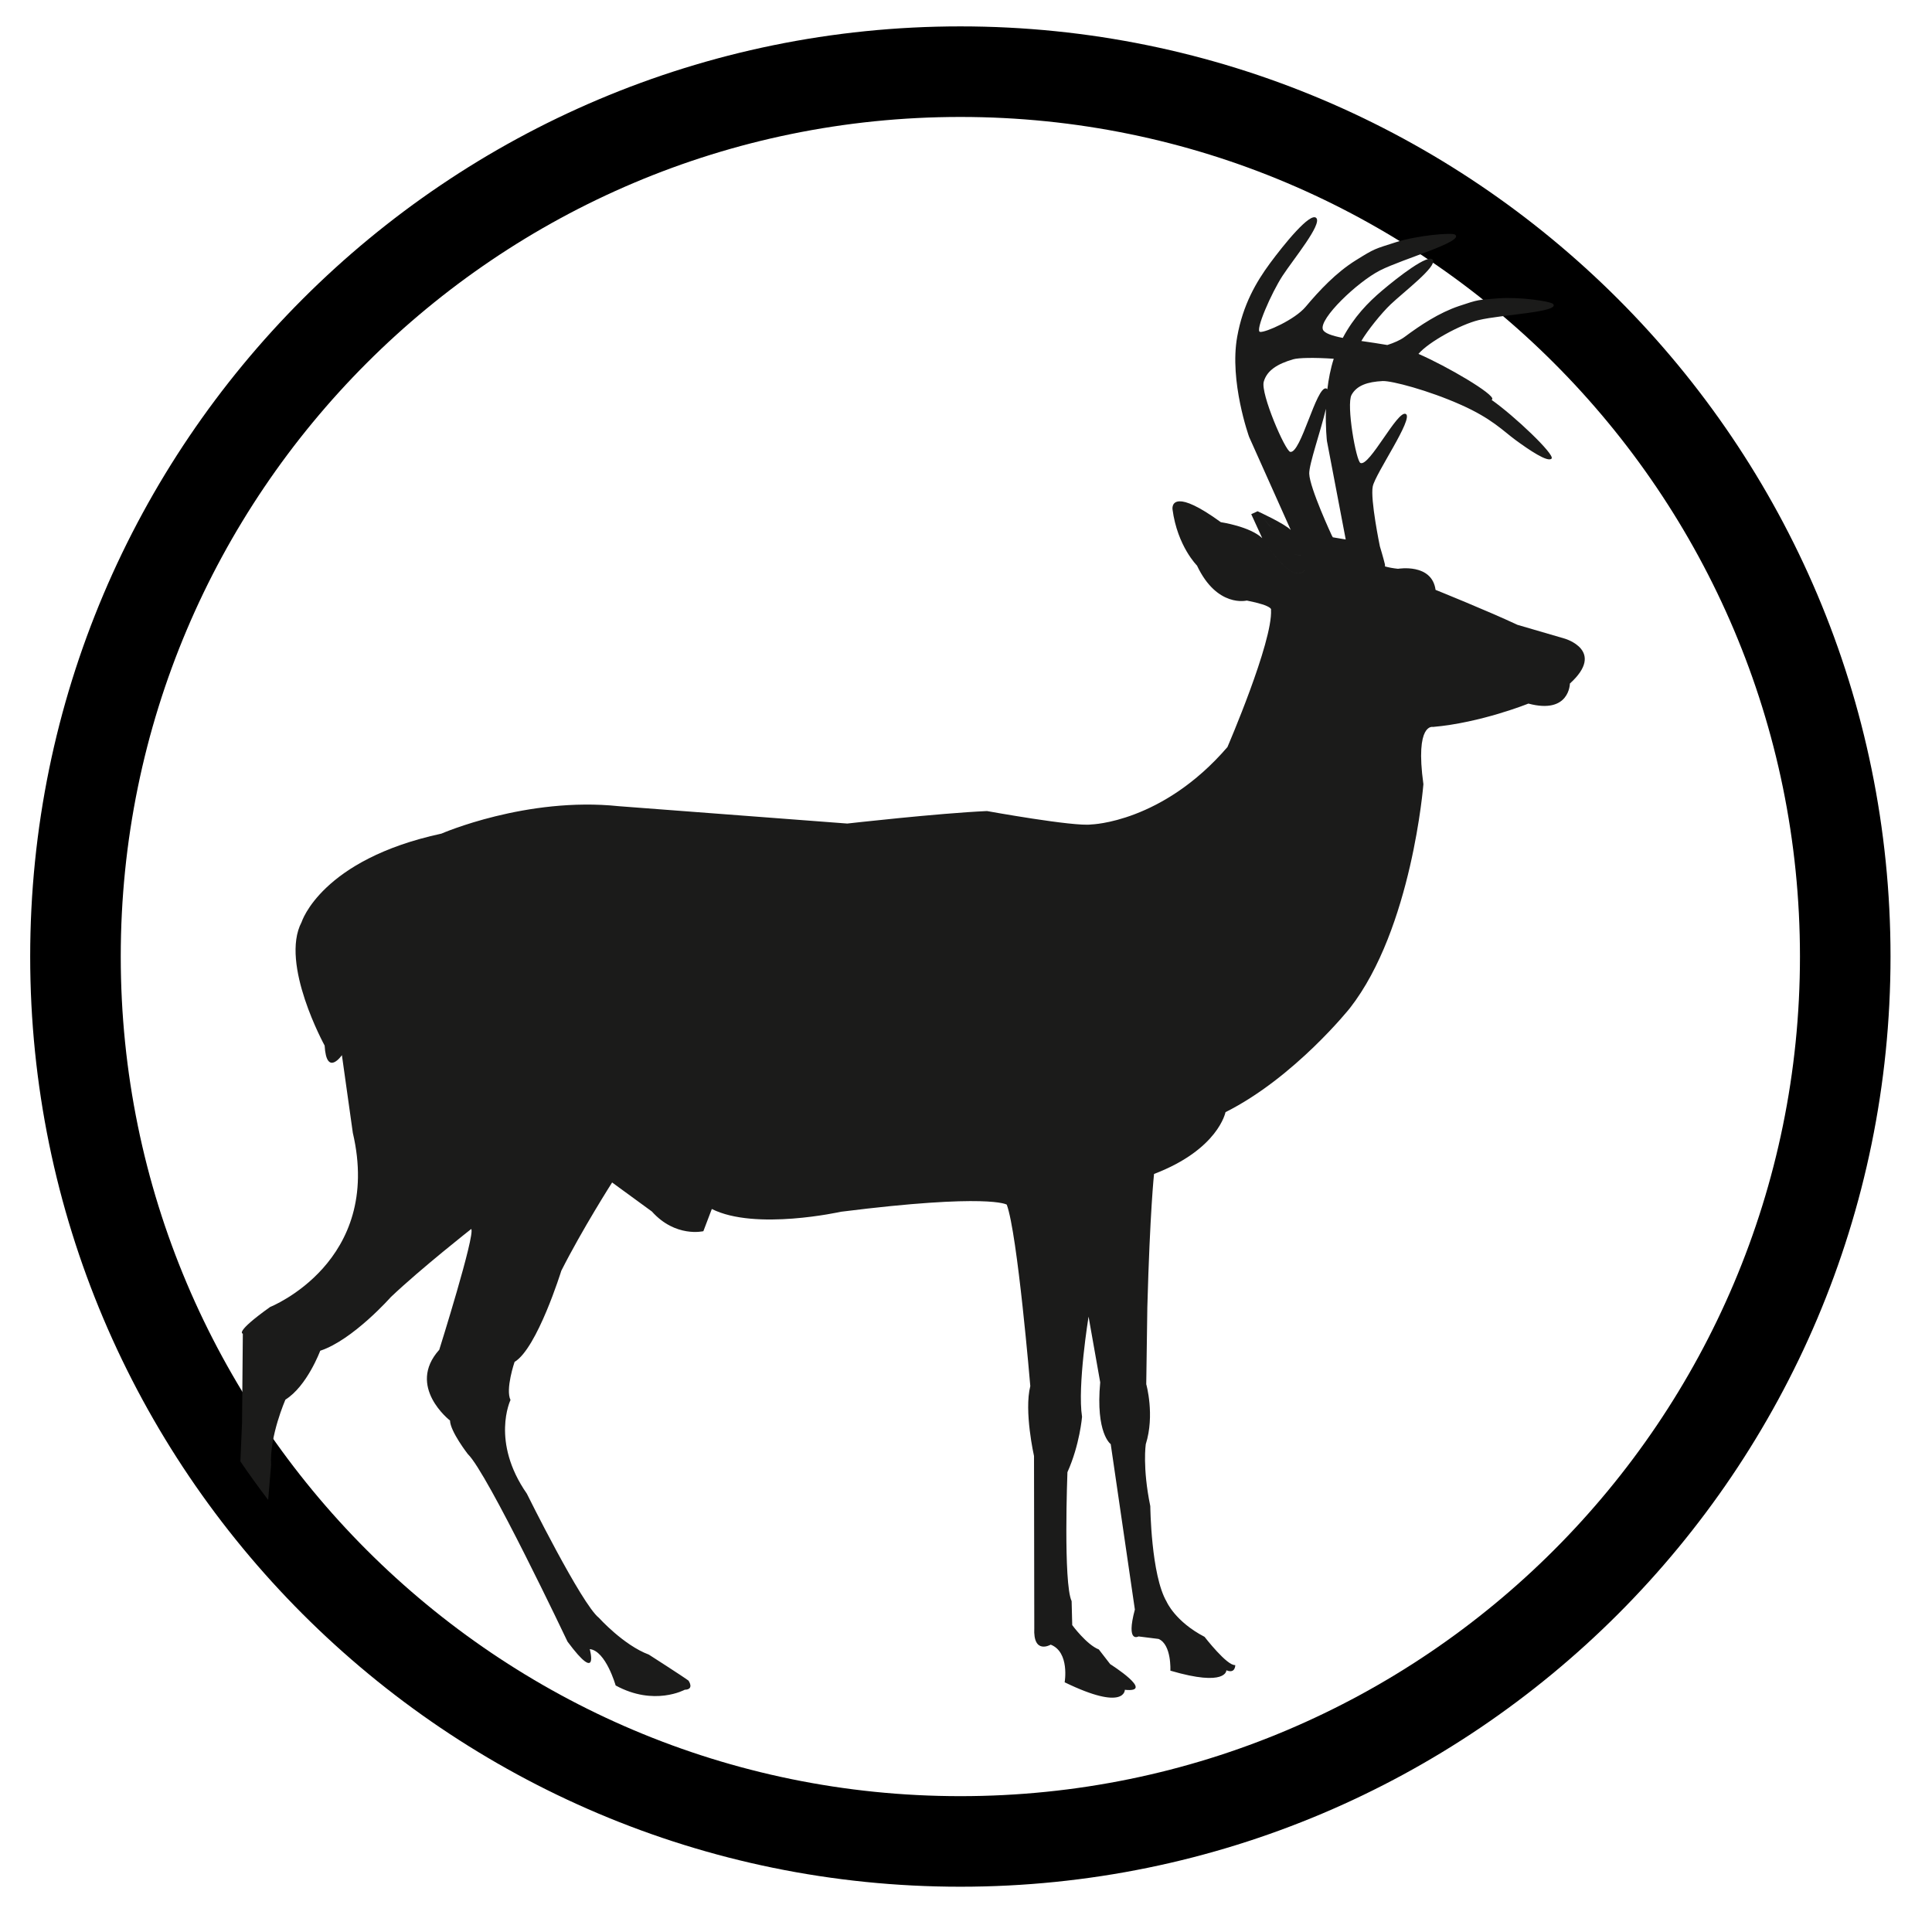 <?xml version="1.0" encoding="UTF-8" standalone="no"?><!DOCTYPE svg PUBLIC "-//W3C//DTD SVG 1.1//EN" "http://www.w3.org/Graphics/SVG/1.1/DTD/svg11.dtd"><svg width="100%" height="100%" viewBox="0 0 64 64" version="1.1" xmlns="http://www.w3.org/2000/svg" xmlns:xlink="http://www.w3.org/1999/xlink" xml:space="preserve" xmlns:serif="http://www.serif.com/" style="fill-rule:evenodd;clip-rule:evenodd;stroke-miterlimit:10;"><g id="Species"><g id="Mammals"><g id="deer"><path id="Outline" d="M61.126,31.687c0,-16.179 -13.135,-29.313 -29.313,-29.313c-16.178,0 -29.313,13.134 -29.313,29.313c0,16.178 13.135,29.313 29.313,29.313c16.178,0 29.313,-13.135 29.313,-29.313Z" style="fill:none;stroke:#000;stroke-width:3px;"/><path d="M42.758,17.556l-1.38,-3.084c0,0 -0.661,-1.838 -0.394,-3.318c0.191,-1.064 0.629,-1.812 1.085,-2.431c0.457,-0.618 1.334,-1.707 1.534,-1.502c0.201,0.206 -0.749,1.354 -1.118,1.917c-0.367,0.562 -0.926,1.836 -0.742,1.857c0.185,0.021 1.15,-0.405 1.508,-0.832c0.456,-0.543 1.009,-1.133 1.655,-1.536c0.646,-0.403 0.621,-0.374 1.331,-0.602c0.709,-0.227 1.852,-0.328 1.963,-0.253c0.334,0.226 -1.732,0.802 -2.483,1.185c-0.751,0.382 -2.029,1.603 -1.895,1.958c0.047,0.124 0.306,0.209 0.659,0.279c0.373,-0.7 0.841,-1.177 1.301,-1.567c0.538,-0.455 1.549,-1.242 1.684,-1.016c0.136,0.225 -0.954,1.049 -1.4,1.473c-0.307,0.292 -0.766,0.864 -0.97,1.212c0.284,0.042 0.583,0.084 0.861,0.133c0.22,-0.071 0.431,-0.162 0.575,-0.27c0.521,-0.388 1.138,-0.798 1.799,-1.021c0.661,-0.223 0.633,-0.202 1.314,-0.256c0.68,-0.053 1.72,0.097 1.803,0.188c0.25,0.272 -1.713,0.35 -2.463,0.533c-0.615,0.15 -1.663,0.727 -1.997,1.12c0.953,0.412 2.533,1.343 2.444,1.502c-0.005,0.009 -0.012,0.016 -0.02,0.023c0.747,0.523 2.105,1.813 1.986,1.943c-0.126,0.138 -0.761,-0.298 -1.189,-0.611c-0.417,-0.306 -0.786,-0.712 -1.807,-1.167c-1.086,-0.485 -2.307,-0.805 -2.602,-0.79c-0.498,0.025 -0.856,0.145 -1.028,0.458c-0.18,0.327 0.151,2.194 0.295,2.256c0.301,0.129 1.228,-1.764 1.501,-1.624c0.274,0.14 -1.008,1.975 -1.094,2.402c-0.086,0.427 0.236,1.982 0.236,1.982c0,0 0.121,0.4 0.166,0.594c0.006,0.023 0.006,0.048 0.002,0.072c0.122,0.034 0.266,0.062 0.434,0.079c0,0 1.121,-0.194 1.243,0.698c0,0 1.706,0.686 2.712,1.158l1.569,0.458c0,0 1.369,0.397 0.169,1.487c0,0 -0.007,1.028 -1.375,0.664c0,0 -1.574,0.636 -3.161,0.774c0,0 -0.6,-0.151 -0.317,1.897c0,0 -0.378,4.781 -2.434,7.416c0,0 -1.831,2.298 -4.122,3.448c0,0 -0.234,1.233 -2.367,2.047c0,0 -0.135,1.23 -0.222,4.413l-0.036,2.551c0,0 0.29,1.021 -0.016,1.989c0,0 -0.115,0.765 0.15,2.051c0,0 0.023,2.286 0.542,3.167c0,0 0.281,0.656 1.255,1.162c0,0 0.753,0.975 1.018,0.935c0,0 0.007,0.299 -0.294,0.173c0,0 0.014,0.563 -1.856,0.013c0,0 0.045,-0.863 -0.391,-1.051l-0.664,-0.083c0,0 -0.425,0.244 -0.121,-0.891l-0.8,-5.48c0,0 -0.505,-0.352 -0.348,-2.046l-0.386,-2.177c0,0 -0.374,2.295 -0.216,3.319c0,0 -0.076,0.93 -0.484,1.834c0,0 -0.141,3.681 0.139,4.271l0.02,0.795c0,0 0.479,0.651 0.881,0.806l0.377,0.487c0,0 1.515,0.957 0.485,0.85c0,0 0.018,0.728 -1.994,-0.249c0,0 0.174,-0.998 -0.462,-1.247c0,0 -0.588,0.346 -0.544,-0.55l-0.009,-5.699c0,0 -0.335,-1.483 -0.123,-2.316c0,0 -0.425,-5.059 -0.78,-6.011c0,0 -0.572,-0.383 -5.494,0.236c0,0 -2.834,0.634 -4.276,-0.092l-0.28,0.736c0,0 -0.922,0.222 -1.706,-0.653l-1.317,-0.961c0,0 -0.988,1.548 -1.683,2.924c0,0 -0.797,2.57 -1.548,3.02c0,0 -0.309,0.903 -0.135,1.262c0,0 -0.661,1.375 0.541,3.102c0,0 1.814,3.665 2.389,4.115c0,0 0.818,0.907 1.653,1.217c0,0 1.146,0.734 1.314,0.862c0,0 0.206,0.294 -0.125,0.302c0,0 -1.013,0.556 -2.289,-0.142c0,0 -0.327,-1.151 -0.858,-1.204c0,0 0.327,1.184 -0.736,-0.248c0,0 -2.657,-5.599 -3.302,-6.212c0,0 -0.582,-0.748 -0.591,-1.112c0,0 -1.452,-1.124 -0.356,-2.344c0,0 1.197,-3.807 1.06,-4.002c0,0 -1.657,1.301 -2.661,2.253c0,0 -1.257,1.423 -2.342,1.781c0,0 -0.434,1.17 -1.152,1.619c0,0 -0.533,1.206 -0.476,2.166l-0.097,1.157c-0.346,-0.455 -0.653,-0.883 -0.92,-1.276l0.055,-1.282l0.026,-2.95c0,0 -0.299,-0.025 0.905,-0.884c0,0 3.74,-1.485 2.739,-5.767l-0.362,-2.575c0,0 -0.511,0.741 -0.572,-0.317c0,0 -1.491,-2.713 -0.763,-4.09c0,0 0.644,-2.07 4.631,-2.931c0,0 2.82,-1.23 5.875,-0.909l7.569,0.575c0,0 3.007,-0.341 4.629,-0.414c0,0 2.895,0.525 3.457,0.444c0,0 2.35,-0.058 4.508,-2.563c0,0 1.504,-3.484 1.444,-4.543c0,0 0.096,-0.134 -0.803,-0.311c0,0 -0.985,0.249 -1.649,-1.159c0,0 -0.648,-0.64 -0.811,-1.861c0,0 -0.039,-0.261 0.233,-0.267c0.213,-0.006 0.613,0.143 1.368,0.691c0,0 0.964,0.141 1.371,0.529c0.992,1.52 1.344,1.176 1.428,1.036c-0.085,0.14 -0.436,0.483 -1.428,-1.036l-0.364,-0.794l0.21,-0.097l0.423,0.512c0.017,0.003 0.239,0.041 0.559,0.095c-0.32,-0.054 -0.541,-0.092 -0.558,-0.095l-0.424,-0.512c0,0 0.888,0.405 1.099,0.62Zm2.138,2.578c-0.007,0.023 -0.01,0.047 -0.01,0.071c0.001,0.024 0.005,0.047 0.013,0.069c-0.008,-0.022 -0.012,-0.045 -0.013,-0.068c0,-0.025 0.003,-0.049 0.01,-0.072Zm0.931,-0.334c-0.07,-0.01 -0.144,-0.015 -0.221,-0.013c-0.089,0.002 -0.175,0.013 -0.254,0.032c0.079,-0.019 0.165,-0.03 0.254,-0.032c0.077,-0.002 0.151,0.003 0.221,0.013Zm-3.008,-1.466c0.063,0.034 0.15,0.055 0.268,0.058l0,-0.001c-0.118,-0.002 -0.205,-0.023 -0.268,-0.057Zm1.104,-4.793c-0.17,0.732 -0.563,1.837 -0.553,2.152c0.016,0.475 0.748,2.047 0.748,2.047c0,0 0.013,0.022 0.034,0.059c0.15,0.025 0.294,0.05 0.427,0.072l-0.623,-3.265c0,0 -0.052,-0.453 -0.033,-1.065Zm0.259,-1.657c-0.648,-0.044 -1.166,-0.033 -1.342,0.018c-0.523,0.151 -0.873,0.369 -0.977,0.744c-0.109,0.392 0.711,2.294 0.879,2.323c0.353,0.062 0.862,-2.182 1.188,-2.102c0.017,0.004 0.03,0.014 0.04,0.029c0.04,-0.334 0.105,-0.683 0.212,-1.012Z" style="fill:#1b1b1a;fill-rule:nonzero;"/></g></g></g></svg>